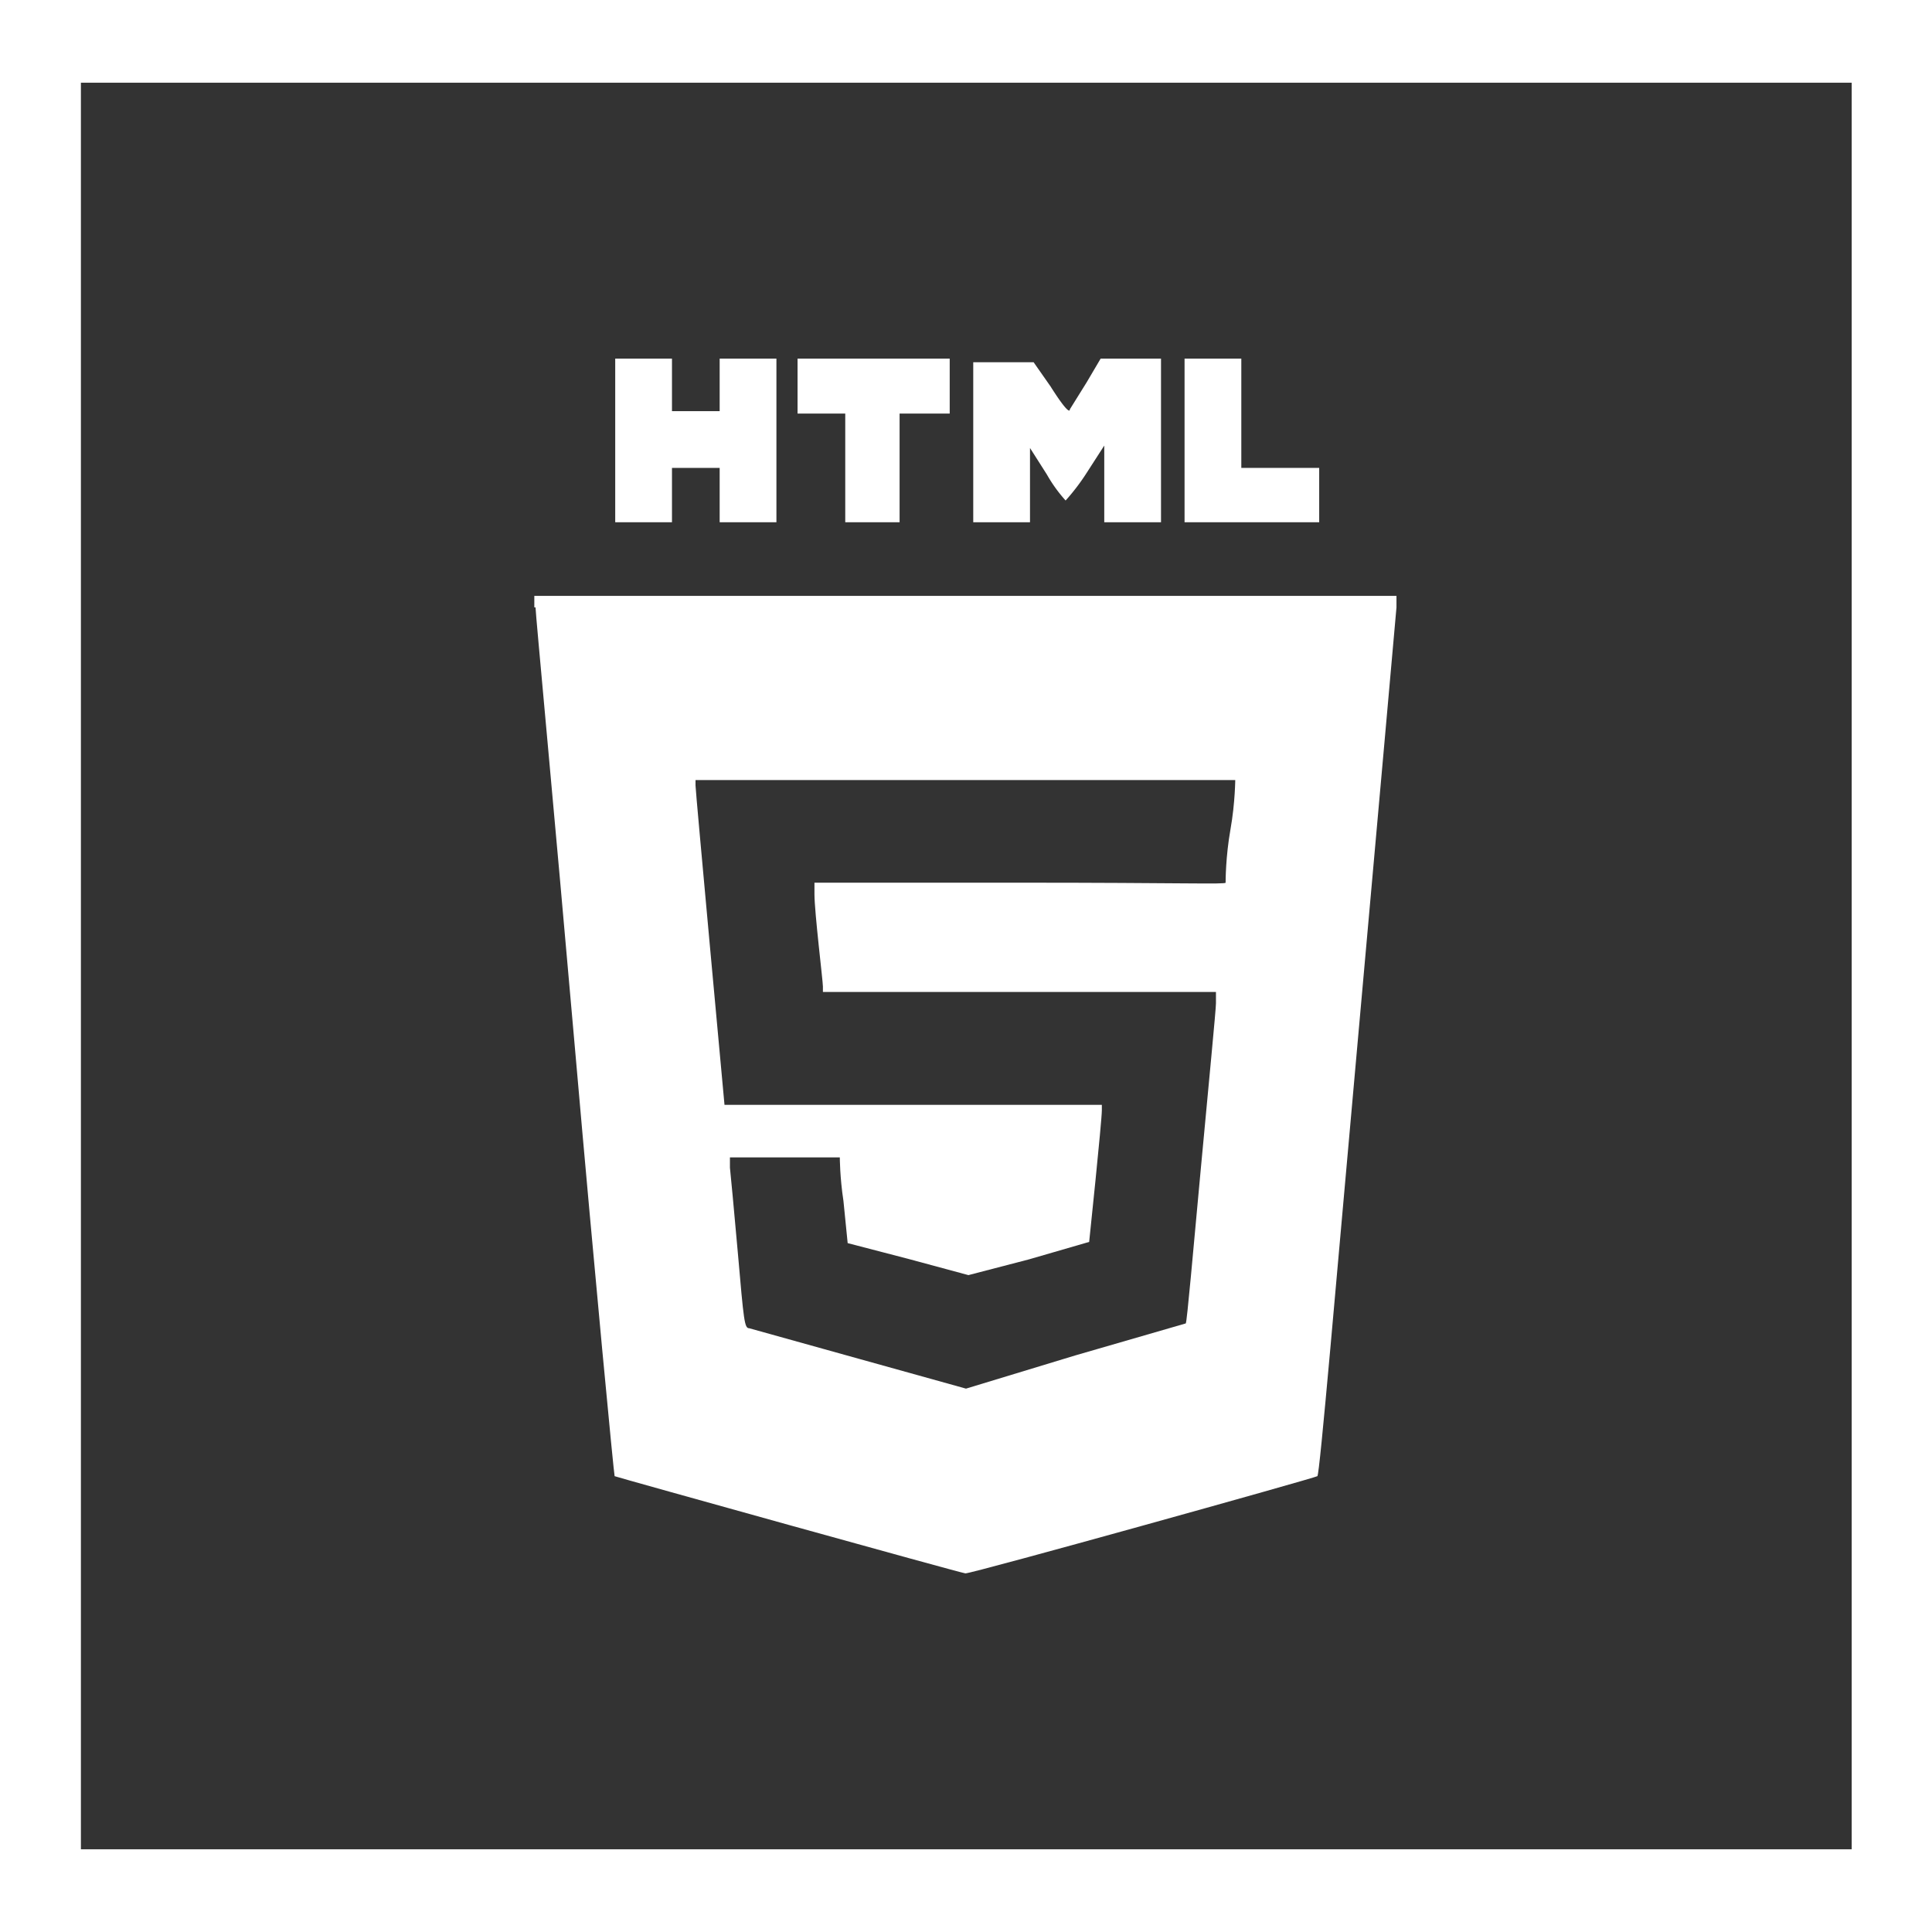 <svg id="Layer_1" data-name="Layer 1" xmlns="http://www.w3.org/2000/svg" viewBox="0 0 32 32"><rect x="0" y="0" width="32" height="32" fill="#333333" stroke="none"/><defs><style>.cls-1{fill:#fff;}</style></defs><title>white_htmlicon</title><path class="cls-1" d="M1.34,1.37H30.67V30.63H1.34ZM0,32H32V0H0Z"/><path class="cls-1" d="M8.87,10.06c0,.1.31,3.38.65,7.27s.65,7.11.66,7.12,5.72,1.6,5.81,1.61,5.79-1.58,5.83-1.61.31-3.22.66-7.11.64-7.18.65-7.28l0-.19H8.85l0,.19m11.61,2.83s0,.4-.08.85-.08.85-.08.88-.71,0-3.42,0H13.49l0,.19c0,.3.14,1.44.14,1.53v.09h6.51l0,.19c0,.1-.12,1.33-.25,2.73s-.23,2.55-.25,2.57l-1.83.53L16,23l-1.76-.49L12.41,22c-.08,0-.09-.11-.19-1.26-.06-.68-.12-1.31-.13-1.4l0-.17h1.82s0,.33.06.72l.07.7,1,.26,1,.27,1-.26,1-.29s.21-2,.21-2.18v-.09H15.08c-1.7,0-3.08,0-3.08,0l-.24-2.61c-.13-1.42-.24-2.63-.24-2.68v-.09H16c2.47,0,4.48,0,4.48,0"/><path class="cls-1" d="M16.12,7.3V8.65h.94V7.42l.28.44a2.41,2.41,0,0,0,.31.43A3.54,3.54,0,0,0,18,7.83l.29-.45V8.65h.94V5.94h-1L18,6.33l-.28.45c0,.06-.08,0-.32-.38L17.12,6h-1V7.3"/><path class="cls-1" d="M10.19,7.3V8.65h.94v-.9h.79v.9h.94V5.94h-.94v.87h-.79V5.94h-.94V7.3"/><path class="cls-1" d="M13.21,6.4v.45H14v1.8h.9V6.85h.83V5.94H13.21V6.4"/><path class="cls-1" d="M19.62,7.3V8.65h2.23v-.9H20.56V5.94h-.94V7.3"/></svg>